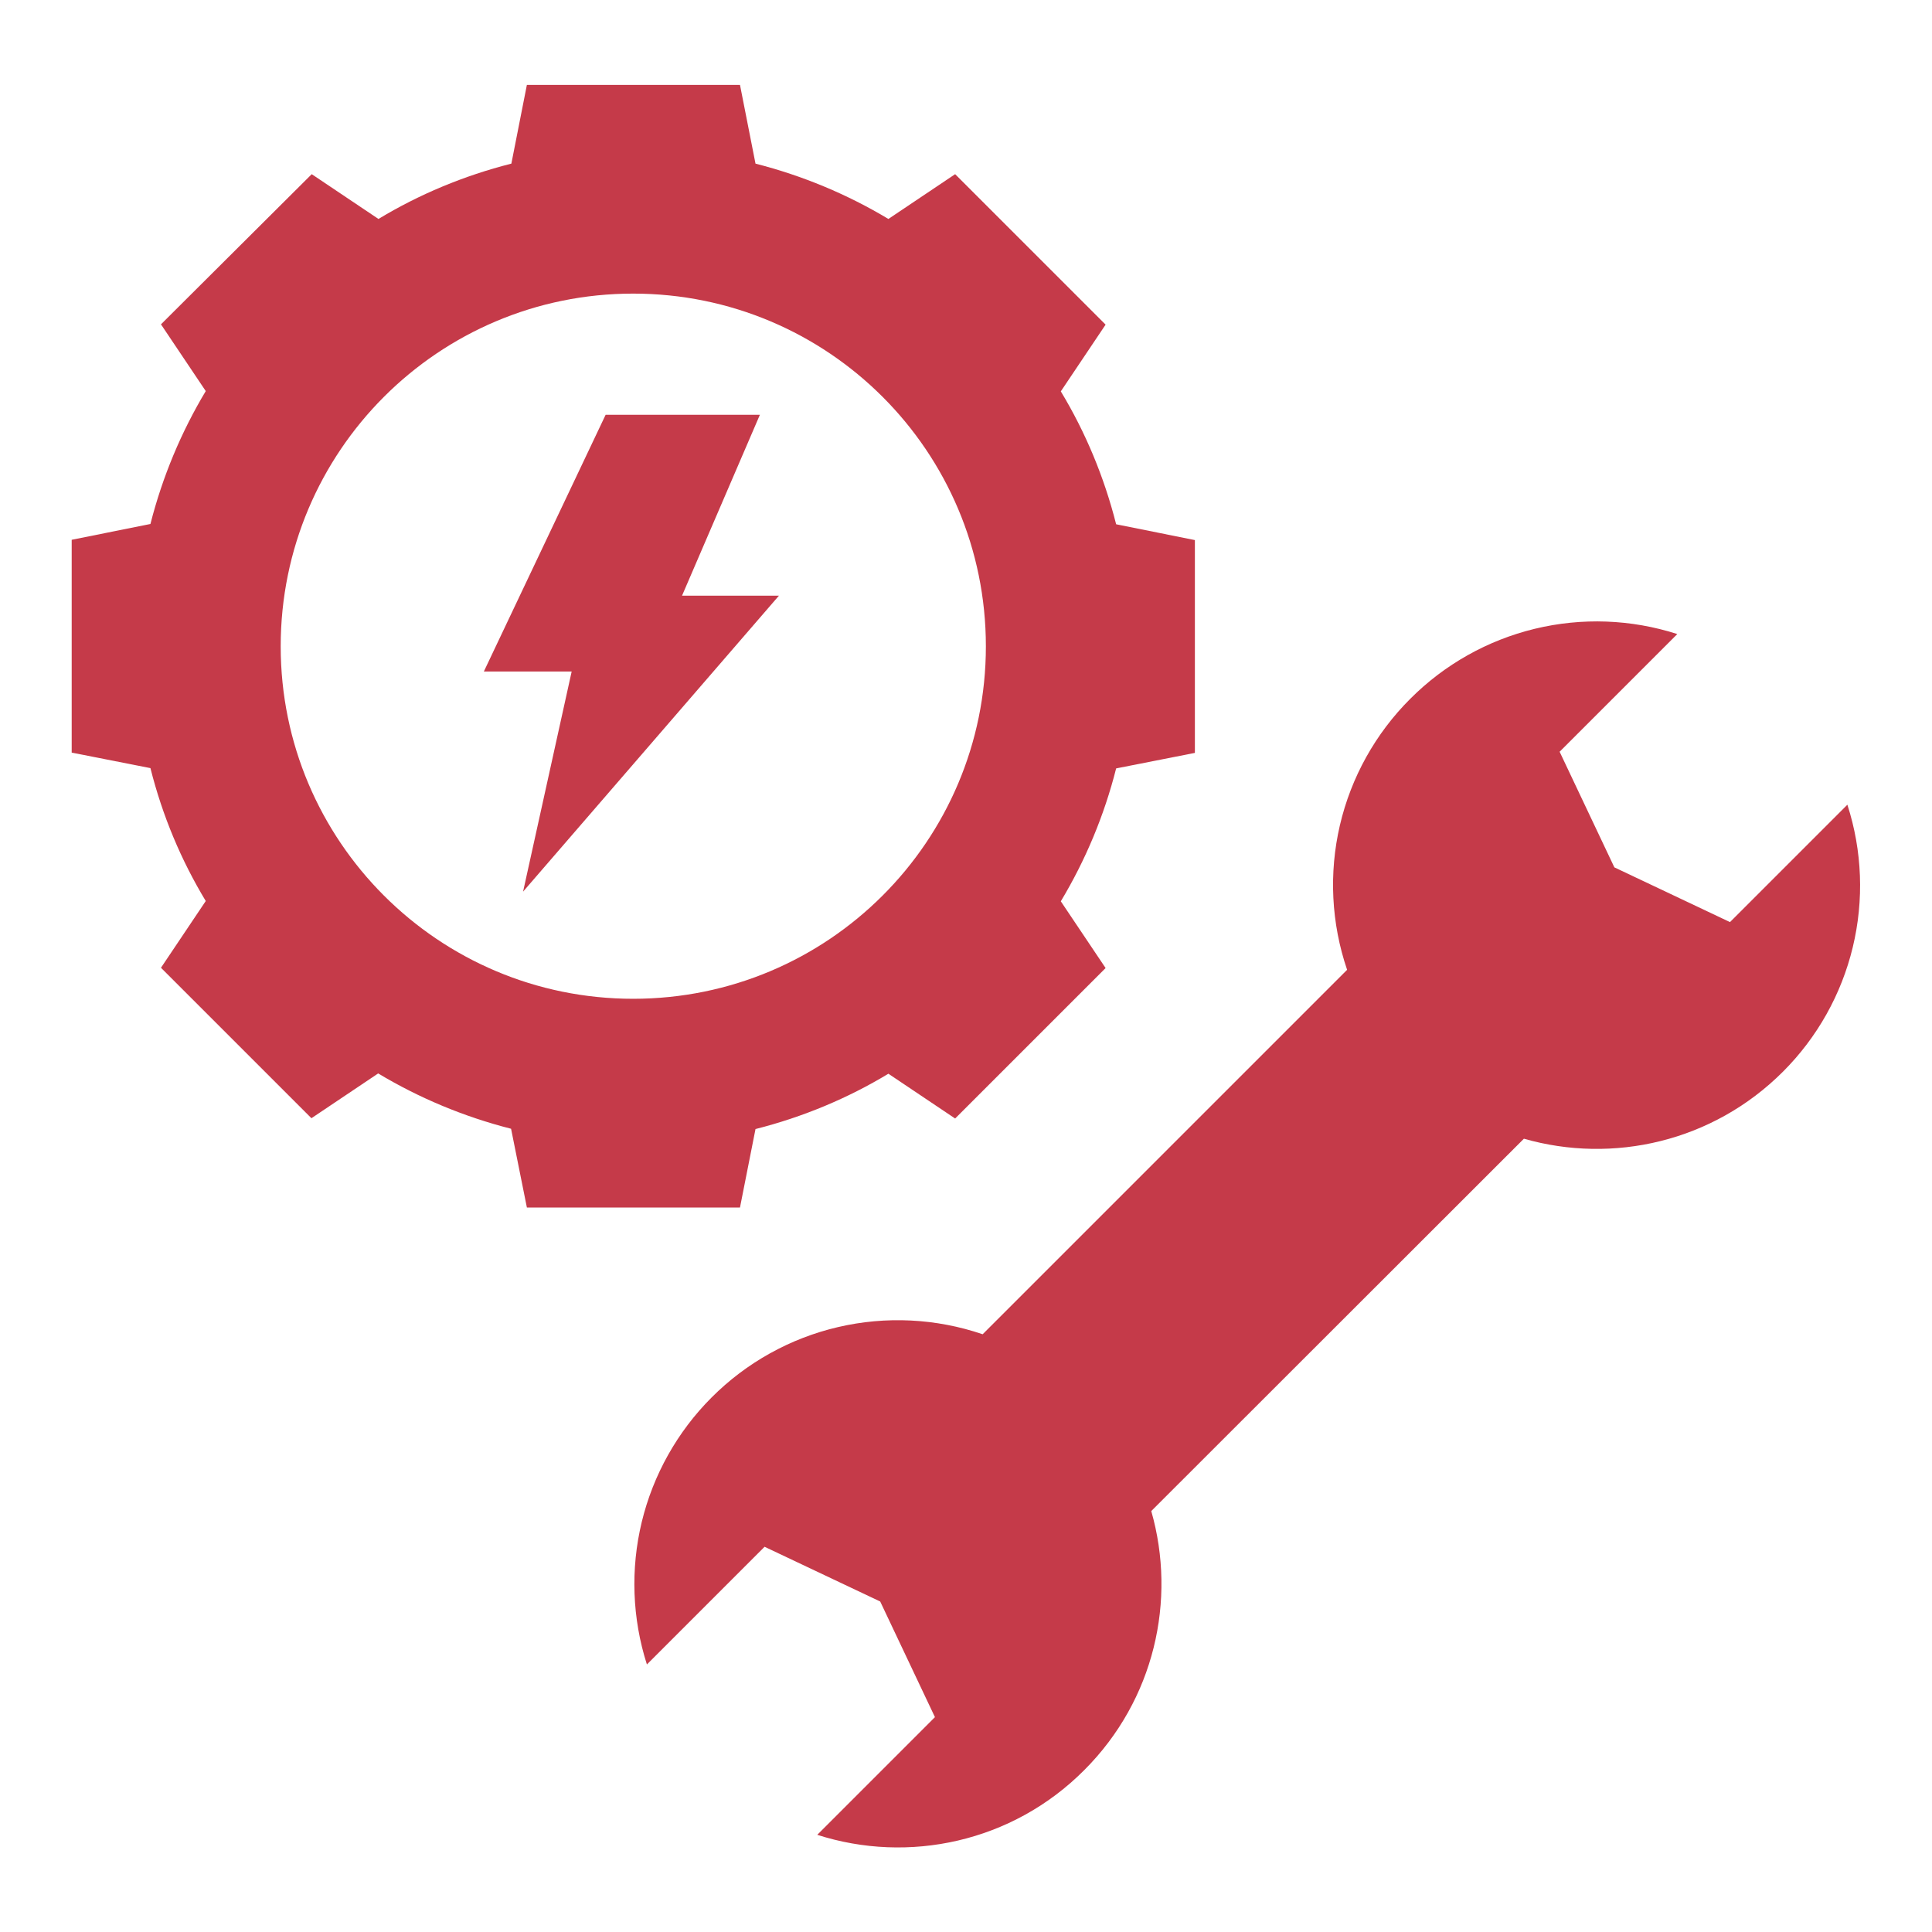 <svg width="66" height="66" viewBox="0 0 66 66" fill="none" xmlns="http://www.w3.org/2000/svg">
<path d="M25.809 38.57C27.429 38.16 28.959 37.52 30.349 36.68L32.629 38.21L37.769 33.07L36.239 30.79C37.079 29.39 37.719 27.87 38.129 26.25L40.819 25.72V18.45L38.129 17.91C37.719 16.29 37.079 14.76 36.239 13.37L37.769 11.09L32.629 5.95L30.349 7.48C28.949 6.64 27.419 6 25.809 5.59L25.279 2.9H17.999L17.469 5.59C15.849 6 14.319 6.64 12.929 7.48L10.649 5.95L5.499 11.08L7.029 13.36C6.189 14.76 5.549 16.29 5.139 17.9L2.449 18.44V25.71L5.139 26.24C5.549 27.87 6.189 29.39 7.029 30.78L5.499 33.06L10.639 38.2L12.919 36.67C14.319 37.51 15.849 38.15 17.459 38.56L17.999 41.25H25.279L25.809 38.57ZM9.589 22.08C9.589 15.42 14.979 10.03 21.629 10.03C28.289 10.03 33.679 15.42 33.679 22.08C33.679 28.73 28.289 34.12 21.629 34.12C14.979 34.12 9.589 28.73 9.589 22.08ZM63.109 27.49L59.099 31.5L55.149 29.63L53.279 25.68L57.299 21.66C55.723 21.153 54.037 21.091 52.428 21.481C50.819 21.871 49.348 22.698 48.179 23.87C46.989 25.057 46.155 26.554 45.773 28.191C45.392 29.828 45.477 31.539 46.019 33.13L33.569 45.58C31.978 45.038 30.267 44.953 28.63 45.335C26.993 45.716 25.496 46.55 24.309 47.74C23.139 48.911 22.314 50.382 21.924 51.99C21.535 53.599 21.595 55.284 22.099 56.86L26.119 52.84L30.069 54.71L31.939 58.66L27.919 62.68C31.029 63.68 34.579 62.94 37.039 60.47C39.439 58.07 40.199 54.66 39.329 51.62L52.059 38.9C55.099 39.77 58.509 39.01 60.909 36.61C62.08 35.44 62.905 33.969 63.293 32.36C63.681 30.751 63.618 29.066 63.109 27.49Z" fill="#C53A49"/>
<path d="M25.959 14.17H20.689L16.529 22.94H19.529L17.869 30.46L26.609 20.35H23.299L25.959 14.17Z" fill="#C53A49"/>
</svg>
